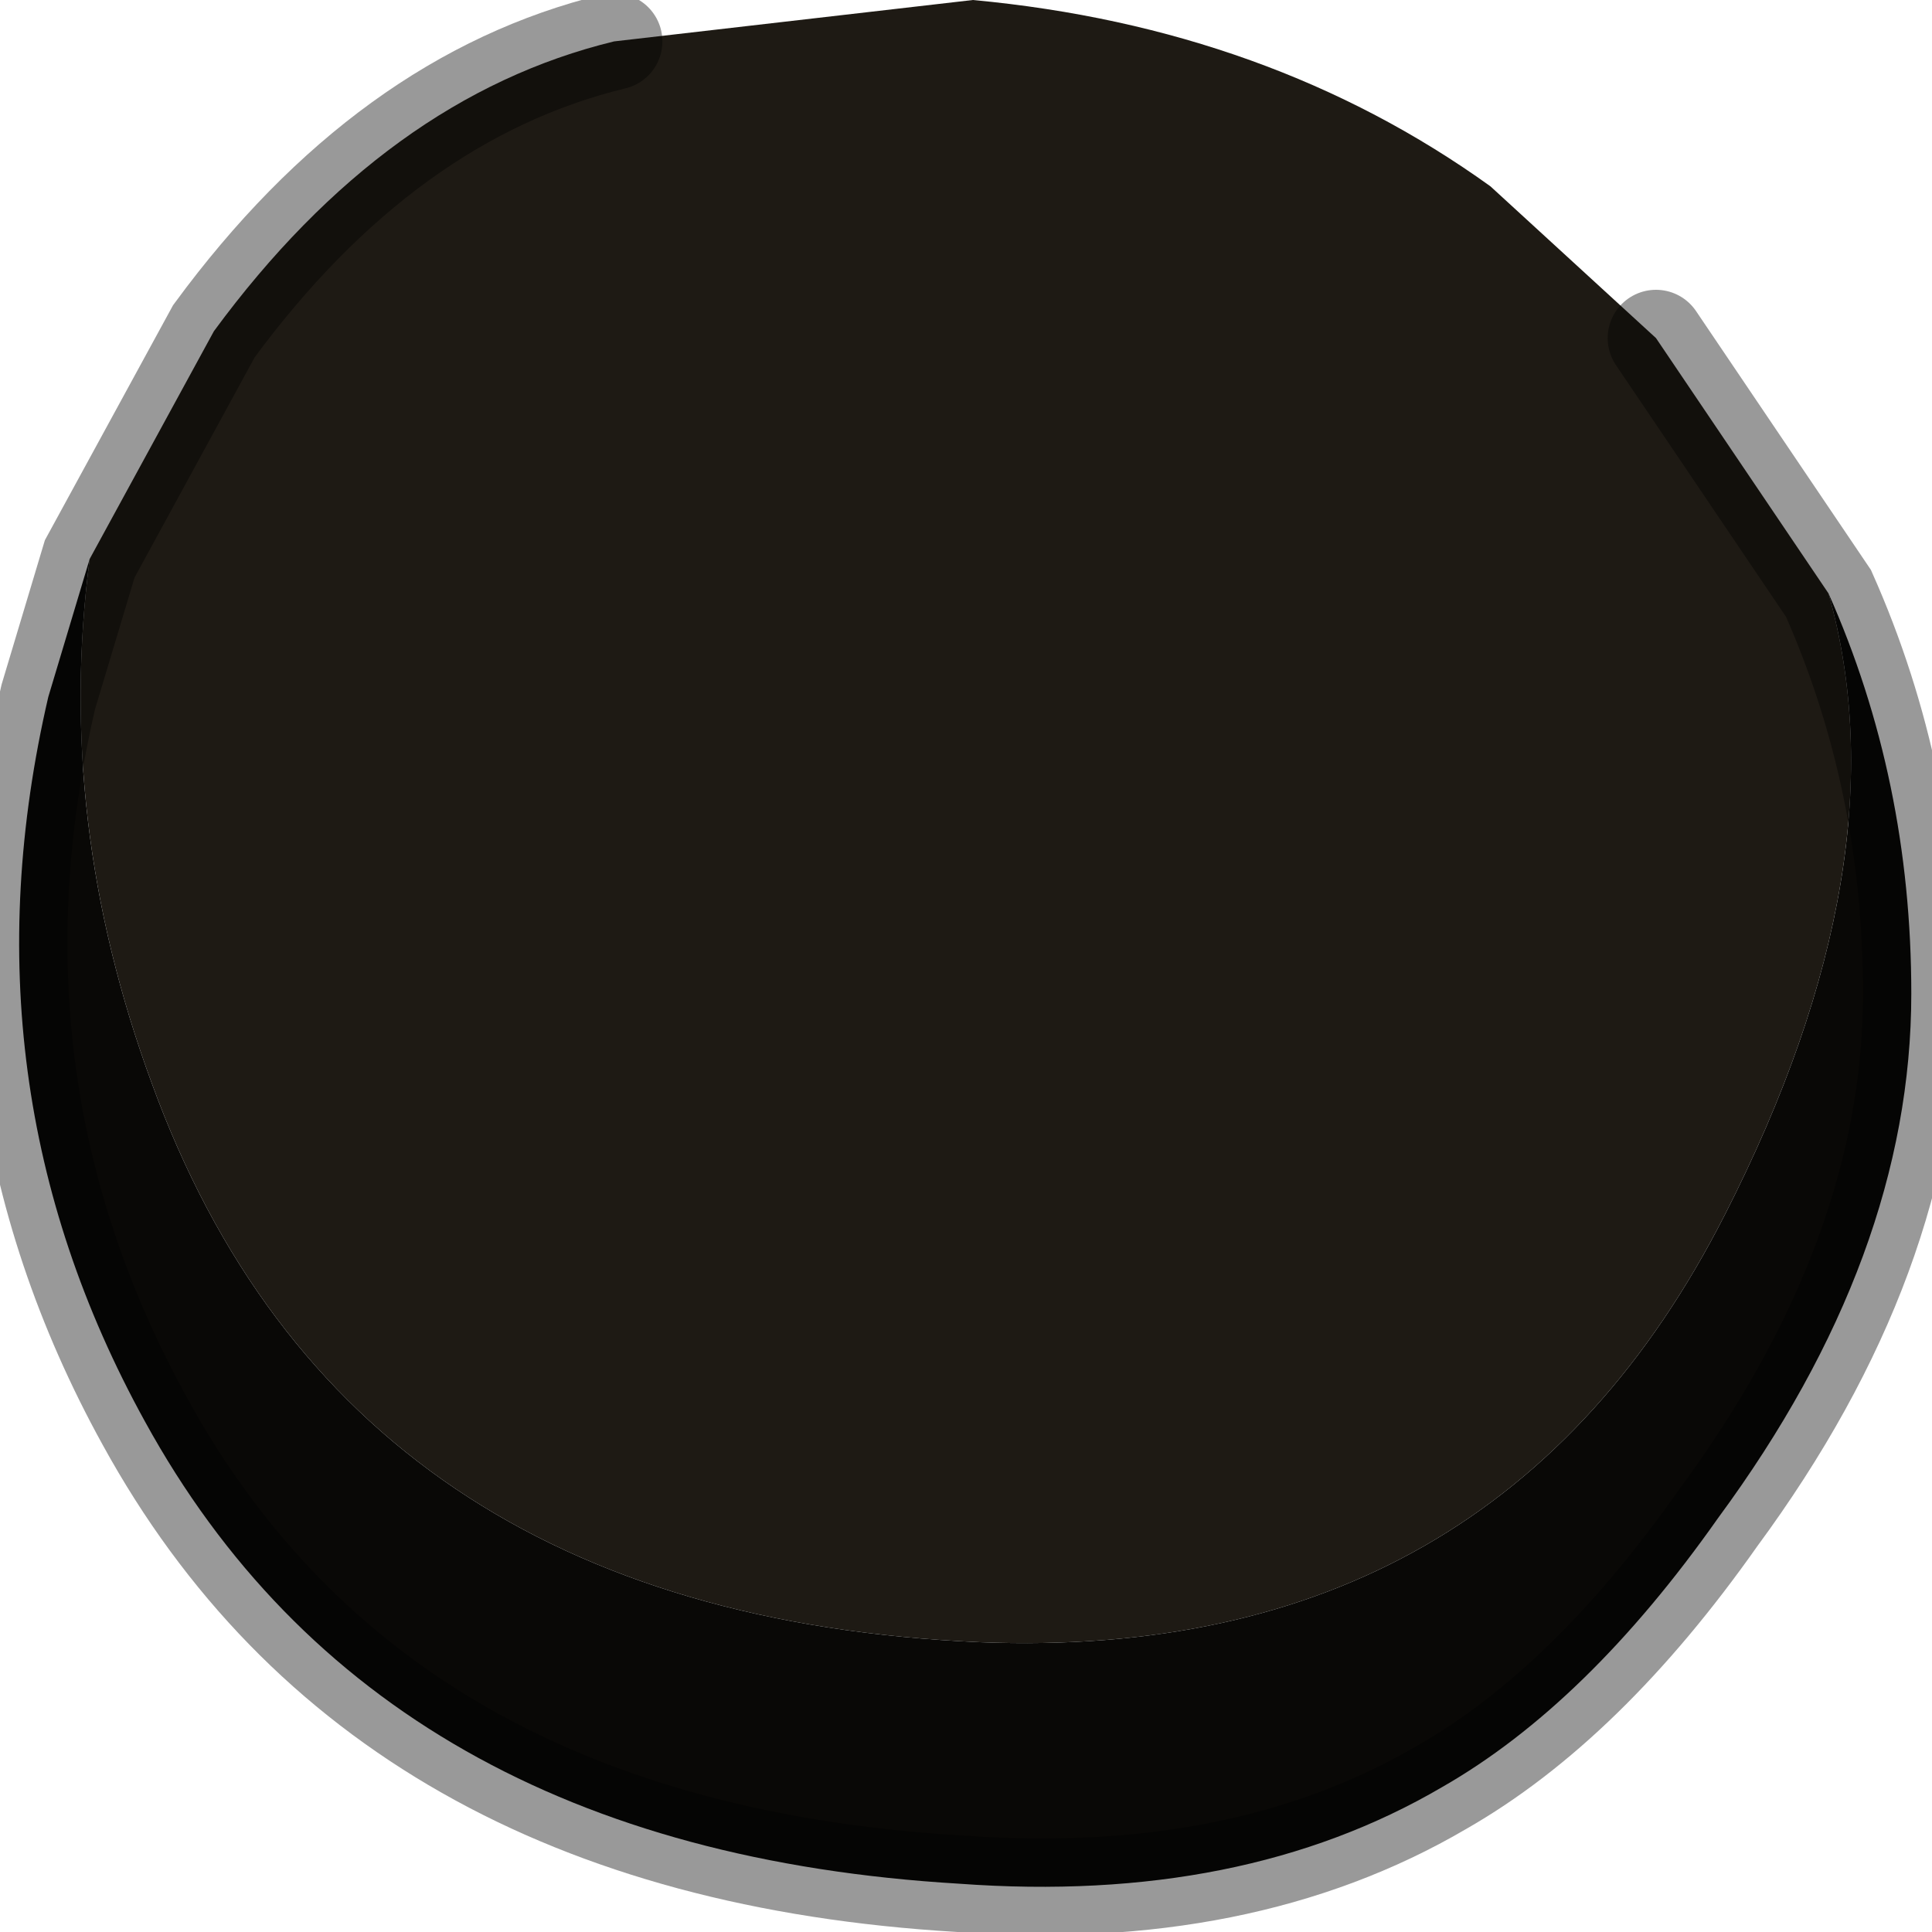<?xml version="1.0" encoding="utf-8"?>
<svg version="1.1" id="Layer_1"
xmlns="http://www.w3.org/2000/svg"
xmlns:xlink="http://www.w3.org/1999/xlink"
width="14px" height="14px"
xml:space="preserve">
<g id="PathID_212" transform="matrix(1, 0, 0, 1, 7.05, 6.8)">
<path style="fill:#1E1A14;fill-opacity:1" d="M5.45 2Q3.8 5.25 0.05 5.1Q-4.55 4.9 -5.95 1.05Q-6.65 -0.85 -6.4 -2.75L-5.5 -4.4Q-4.25 -6.1 -2.6 -6.5L0 -6.8Q2.15 -6.6 3.75 -5.45L4.95 -4.35L6.2 -2.5Q6.75 -0.55 5.45 2" />
<path style="fill:#090806;fill-opacity:1" d="M6.2 -2.5Q6.8 -1.15 6.8 0.4Q6.8 2.3 5.4 4.2Q4.45 5.55 3.4 6.15Q1.95 7 -0.1 6.85Q-4.3 6.6 -6 3.5Q-7.35 1.05 -6.7 -1.75L-6.4 -2.75Q-6.65 -0.85 -5.95 1.05Q-4.55 4.9 0.05 5.1Q3.8 5.25 5.45 2Q6.75 -0.55 6.2 -2.5" />
<path style="fill:none;stroke-width:0.7;stroke-linecap:round;stroke-linejoin:miter;stroke-miterlimit:5;stroke:#000000;stroke-opacity:0.4" d="M4.95 -4.35L6.2 -2.5Q6.8 -1.15 6.8 0.4Q6.8 2.3 5.4 4.2Q4.45 5.55 3.4 6.15Q1.95 7 -0.1 6.85Q-4.3 6.6 -6 3.5Q-7.35 1.05 -6.7 -1.75L-6.4 -2.75L-5.5 -4.4Q-4.25 -6.1 -2.6 -6.5" />
</g>
</svg>
